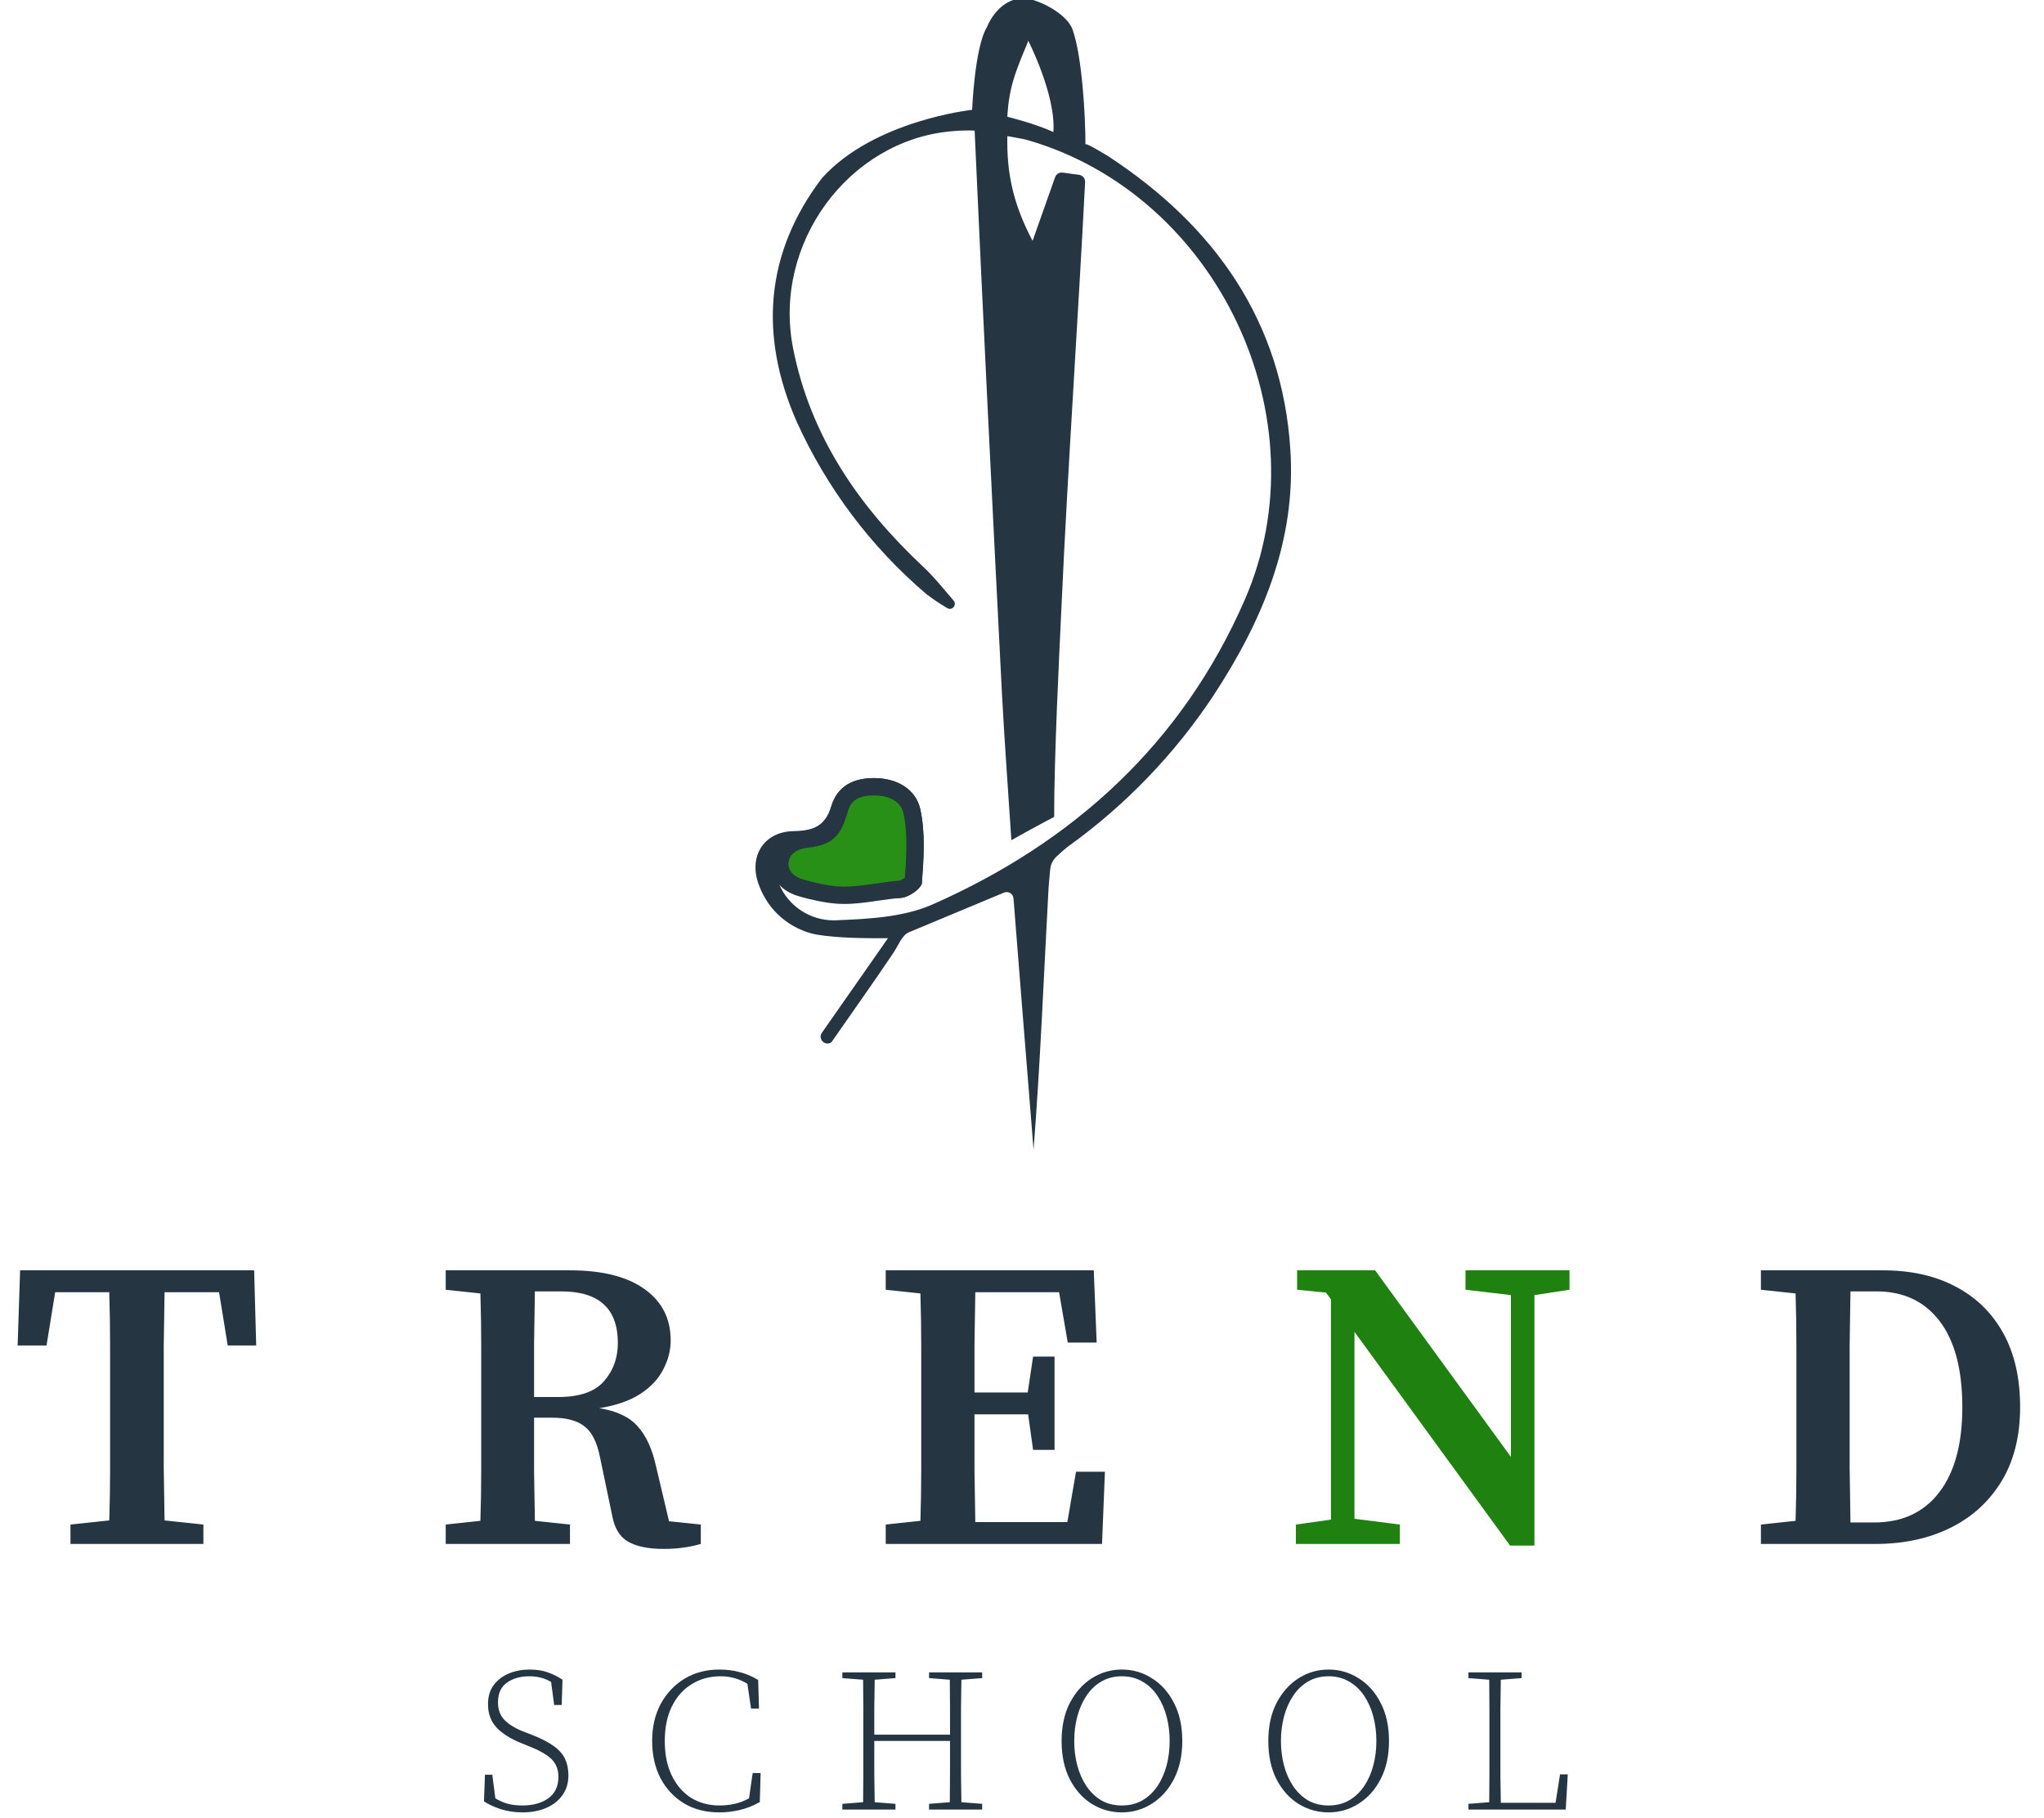 <svg width="181" height="161" viewBox="0 0 181 161" fill="none" xmlns="http://www.w3.org/2000/svg">
<path d="M78.63 83.098C76.481 83.098 74.332 83.098 72.312 82.778C71.17 82.554 70.105 82.041 69.217 81.289C68.329 80.537 67.649 79.57 67.24 78.481C66.221 75.957 67.56 73.655 70.28 73.612C72.066 73.575 73.073 73.157 73.626 71.371C74.178 69.584 75.609 68.915 77.396 68.915C79.348 68.915 81.08 69.836 81.491 71.659C81.951 73.753 81.798 76.012 81.638 78.174C81.602 78.689 80.49 79.469 79.796 79.524C77.809 79.674 75.814 79.663 73.829 79.494C71.655 79.322 69.991 78.315 69.531 75.841L68.806 76.055C68.849 76.798 68.683 77.646 68.978 78.272C69.379 79.241 70.061 80.068 70.937 80.646C71.812 81.224 72.841 81.526 73.89 81.514C76.825 81.397 79.993 81.256 82.602 80.095C95.103 74.57 104.706 65.802 110.231 53.111C117.219 37.098 107.812 17.297 91.044 12.422C90.547 12.275 90.025 12.214 89.203 12.054C89.135 15.247 89.681 18.016 91.437 21.331C92.188 19.21 92.803 17.462 93.432 15.691C93.529 15.418 93.804 15.25 94.092 15.288L95.556 15.485C95.873 15.527 96.104 15.803 96.088 16.122C95.496 27.8 94.54 41.696 94.016 53.313C93.764 58.674 93.348 66.993 93.348 72.353C93.348 72.353 92.137 72.967 89.559 74.416C89.27 69.959 88.945 65.636 88.718 61.307C87.899 45.299 87.021 27.581 86.305 11.569C86.305 11.569 85.513 11.508 84.205 11.63C75.136 12.459 68.425 21.564 70.218 30.787C71.747 38.627 76.051 44.859 81.786 50.231C82.75 51.134 83.572 52.183 84.441 53.187C84.591 53.36 84.587 53.62 84.43 53.786C84.29 53.934 84.068 53.969 83.892 53.866C83.245 53.487 82.622 53.068 82.025 52.614C77.1 48.411 73.168 43.169 70.513 37.264C67.24 29.743 67.713 22.461 72.785 15.775C77.402 10.648 86.084 9.727 86.084 9.727C86.084 9.727 86.305 4.201 87.385 2.421C88.048 0.824 89.528 -0.551 91.37 -0.035C92.751 0.364 94.538 1.42 94.974 2.611C95.815 4.907 96.128 10.341 96.116 12.797C96.107 12.576 98.191 13.871 98.191 13.871C107.53 20.011 113.541 28.417 114.265 39.849C114.787 47.904 111.773 55.026 107.438 61.627C104.035 66.761 99.736 71.241 94.747 74.852C94.411 75.08 93.909 75.533 93.54 75.88C93.225 76.176 93.037 76.58 92.997 77.01L92.862 78.468C92.426 86.346 92.137 93.996 91.523 101.824C90.995 95.346 90.01 82.897 89.747 79.568C89.715 79.152 89.285 78.898 88.9 79.059L80.472 82.576C79.858 82.852 79.545 83.742 79.127 84.369C77.285 87.113 75.505 89.6 73.626 92.308C73.073 92.698 72.394 92.023 72.782 91.468L78.63 83.098ZM91.044 3.587C91.111 3.656 90.198 5.468 89.681 7.271C89.249 8.781 89.203 10.341 89.203 10.341C89.203 10.341 91.671 10.949 93.279 11.692C93.519 8.419 91.044 3.587 91.044 3.587Z" fill="#253541"/>
<path d="M74.025 79.263L74.021 79.263C73.286 79.204 72.13 78.992 70.882 78.622C69.481 78.207 68.978 77.197 69.06 76.329C69.142 75.455 69.836 74.529 71.295 74.342C72.132 74.234 72.869 74.119 73.398 73.617C73.664 73.364 73.834 73.057 73.97 72.736C74.102 72.421 74.223 72.035 74.359 71.597C74.584 70.871 74.967 70.417 75.443 70.13C75.937 69.834 76.591 69.682 77.396 69.682C79.147 69.682 80.439 70.487 80.742 71.826C81.17 73.774 81.036 75.898 80.877 78.056C80.869 78.068 80.857 78.085 80.839 78.107C80.771 78.19 80.661 78.294 80.515 78.399C80.201 78.625 79.886 78.747 79.737 78.759C79.003 78.814 78.271 78.921 77.575 79.022C77.303 79.061 77.035 79.1 76.776 79.135C75.83 79.261 74.934 79.341 74.025 79.263Z" fill="#289017" stroke="#253541" stroke-width="1.535"/>
<path d="M46.279 160.52C45.582 160.52 44.933 160.424 44.333 160.232C43.732 160.028 43.239 159.8 42.855 159.547L42.945 157.187H43.594L43.864 159.277C44.248 159.505 44.621 159.667 44.981 159.764C45.354 159.86 45.78 159.908 46.261 159.908C47.198 159.908 47.961 159.697 48.549 159.277C49.15 158.844 49.45 158.208 49.45 157.367C49.45 156.946 49.366 156.586 49.198 156.286C49.042 155.973 48.771 155.691 48.387 155.439C48.003 155.174 47.474 154.91 46.801 154.646L46.135 154.376C45.185 153.991 44.459 153.529 43.954 152.988C43.462 152.447 43.215 151.769 43.215 150.952C43.215 150.255 43.383 149.684 43.72 149.24C44.068 148.783 44.519 148.441 45.071 148.213C45.636 147.984 46.243 147.87 46.891 147.87C47.528 147.87 48.069 147.954 48.513 148.123C48.97 148.279 49.402 148.495 49.811 148.771L49.739 151.006H49.072L48.801 148.97C48.249 148.633 47.606 148.465 46.873 148.465C46.068 148.465 45.402 148.657 44.873 149.042C44.356 149.414 44.098 149.991 44.098 150.772C44.098 151.42 44.291 151.943 44.675 152.339C45.071 152.736 45.618 153.072 46.315 153.348L47.017 153.619C47.882 153.955 48.555 154.297 49.036 154.646C49.516 154.994 49.853 155.379 50.045 155.799C50.237 156.208 50.333 156.688 50.333 157.241C50.333 157.913 50.159 158.496 49.811 158.989C49.462 159.481 48.982 159.86 48.369 160.124C47.756 160.388 47.059 160.52 46.279 160.52ZM63.696 160.52C62.507 160.52 61.468 160.256 60.578 159.727C59.69 159.187 58.993 158.442 58.488 157.493C57.996 156.532 57.749 155.433 57.749 154.195C57.749 152.958 58.002 151.865 58.506 150.916C59.023 149.967 59.725 149.222 60.614 148.681C61.516 148.141 62.543 147.87 63.696 147.87C64.333 147.87 64.921 147.942 65.462 148.087C66.014 148.219 66.573 148.453 67.138 148.789L67.21 151.33H66.507L66.183 149.132C65.462 148.687 64.675 148.465 63.822 148.465C62.849 148.465 61.99 148.699 61.245 149.168C60.5 149.624 59.918 150.279 59.497 151.132C59.077 151.985 58.867 153.006 58.867 154.195C58.867 155.397 59.077 156.424 59.497 157.277C59.918 158.13 60.488 158.784 61.209 159.241C61.942 159.685 62.777 159.908 63.714 159.908C64.171 159.908 64.615 159.86 65.047 159.764C65.492 159.667 65.918 159.505 66.327 159.277L66.651 157.042H67.354L67.282 159.601C66.693 159.938 66.105 160.172 65.516 160.304C64.939 160.448 64.333 160.52 63.696 160.52ZM82.269 148.627V148.123H86.972V148.627L85.134 148.771C85.122 149.576 85.11 150.393 85.098 151.222C85.098 152.051 85.098 152.88 85.098 153.709V154.682C85.098 155.511 85.098 156.34 85.098 157.169C85.11 157.986 85.122 158.802 85.134 159.619L86.972 159.764V160.268H82.269V159.764L84.107 159.619C84.119 158.802 84.125 157.956 84.125 157.079C84.125 156.19 84.125 155.228 84.125 154.195H77.421C77.421 155.313 77.421 156.304 77.421 157.169C77.433 158.022 77.445 158.838 77.457 159.619L79.295 159.764V160.268H74.592V159.764L76.43 159.619C76.442 158.802 76.448 157.986 76.448 157.169C76.448 156.34 76.448 155.511 76.448 154.682V153.709C76.448 152.88 76.448 152.057 76.448 151.24C76.448 150.411 76.442 149.588 76.43 148.771L74.592 148.627V148.123H79.295V148.627L77.457 148.771C77.445 149.576 77.433 150.393 77.421 151.222C77.421 152.039 77.421 152.844 77.421 153.637H84.125C84.125 152.76 84.125 151.925 84.125 151.132C84.125 150.327 84.119 149.54 84.107 148.771L82.269 148.627ZM99.341 160.52C98.38 160.52 97.491 160.268 96.674 159.764C95.87 159.259 95.221 158.532 94.728 157.583C94.248 156.634 94.007 155.505 94.007 154.195C94.007 152.898 94.248 151.781 94.728 150.844C95.221 149.895 95.87 149.162 96.674 148.645C97.491 148.129 98.38 147.87 99.341 147.87C100.314 147.87 101.203 148.129 102.008 148.645C102.825 149.15 103.474 149.877 103.954 150.826C104.447 151.763 104.693 152.886 104.693 154.195C104.693 155.493 104.447 156.616 103.954 157.565C103.474 158.502 102.825 159.229 102.008 159.745C101.203 160.262 100.314 160.52 99.341 160.52ZM99.341 159.908C100.026 159.908 100.633 159.758 101.161 159.457C101.69 159.145 102.134 158.724 102.495 158.196C102.855 157.655 103.126 157.042 103.306 156.358C103.486 155.673 103.576 154.952 103.576 154.195C103.576 153.439 103.486 152.718 103.306 152.033C103.126 151.348 102.855 150.736 102.495 150.195C102.134 149.654 101.69 149.234 101.161 148.934C100.633 148.621 100.026 148.465 99.341 148.465C98.657 148.465 98.05 148.621 97.521 148.934C97.005 149.234 96.566 149.654 96.206 150.195C95.846 150.736 95.575 151.348 95.395 152.033C95.215 152.718 95.125 153.439 95.125 154.195C95.125 154.952 95.215 155.673 95.395 156.358C95.575 157.042 95.846 157.655 96.206 158.196C96.566 158.724 97.005 159.145 97.521 159.457C98.05 159.758 98.657 159.908 99.341 159.908ZM117.646 160.52C116.685 160.52 115.796 160.268 114.979 159.764C114.175 159.259 113.526 158.532 113.033 157.583C112.553 156.634 112.312 155.505 112.312 154.195C112.312 152.898 112.553 151.781 113.033 150.844C113.526 149.895 114.175 149.162 114.979 148.645C115.796 148.129 116.685 147.87 117.646 147.87C118.619 147.87 119.508 148.129 120.313 148.645C121.13 149.15 121.779 149.877 122.26 150.826C122.752 151.763 122.998 152.886 122.998 154.195C122.998 155.493 122.752 156.616 122.26 157.565C121.779 158.502 121.13 159.229 120.313 159.745C119.508 160.262 118.619 160.52 117.646 160.52ZM117.646 159.908C118.331 159.908 118.938 159.758 119.466 159.457C119.995 159.145 120.439 158.724 120.8 158.196C121.16 157.655 121.431 157.042 121.611 156.358C121.791 155.673 121.881 154.952 121.881 154.195C121.881 153.439 121.791 152.718 121.611 152.033C121.431 151.348 121.16 150.736 120.8 150.195C120.439 149.654 119.995 149.234 119.466 148.934C118.938 148.621 118.331 148.465 117.646 148.465C116.962 148.465 116.355 148.621 115.826 148.934C115.31 149.234 114.871 149.654 114.511 150.195C114.151 150.736 113.88 151.348 113.7 152.033C113.52 152.718 113.43 153.439 113.43 154.195C113.43 154.952 113.52 155.673 113.7 156.358C113.88 157.042 114.151 157.655 114.511 158.196C114.871 158.724 115.31 159.145 115.826 159.457C116.355 159.758 116.962 159.908 117.646 159.908ZM130.035 148.627V148.123H134.738V148.627L132.9 148.771C132.888 149.588 132.876 150.435 132.864 151.312C132.864 152.177 132.864 153.108 132.864 154.105V155.06C132.864 155.721 132.864 156.454 132.864 157.259C132.876 158.052 132.888 158.857 132.9 159.673H137.748L138.144 157.151H138.829L138.649 160.268H130.035V159.764L131.873 159.619C131.885 158.802 131.891 157.986 131.891 157.169C131.891 156.34 131.891 155.511 131.891 154.682V153.709C131.891 152.88 131.891 152.051 131.891 151.222C131.891 150.393 131.885 149.576 131.873 148.771L130.035 148.627Z" fill="#253541"/>
<path d="M1.561 119.164L1.781 112.512H22.505L22.687 119.164H20.165L19.398 114.449H14.573C14.549 115.984 14.524 117.544 14.5 119.128C14.5 120.687 14.5 122.259 14.5 123.843V125.414C14.5 126.95 14.5 128.497 14.5 130.056C14.524 131.592 14.549 133.127 14.573 134.662L18.009 135.027V136.745H6.24V135.027L9.675 134.662C9.724 133.151 9.749 131.628 9.749 130.093C9.749 128.533 9.749 126.974 9.749 125.414V123.843C9.749 122.283 9.749 120.724 9.749 119.164C9.749 117.581 9.724 116.009 9.675 114.449H4.887L4.12 119.164H1.561ZM49.704 114.376H47.365C47.34 115.936 47.316 117.495 47.292 119.055C47.292 120.614 47.292 122.174 47.292 123.733H49.412C51.312 123.733 52.665 123.27 53.469 122.344C54.297 121.418 54.712 120.285 54.712 118.945C54.712 115.899 53.042 114.376 49.704 114.376ZM39.47 114.23V112.512H50.472C53.323 112.512 55.516 113.06 57.051 114.157C58.61 115.253 59.39 116.776 59.39 118.726C59.39 119.603 59.171 120.456 58.732 121.284C58.318 122.113 57.648 122.832 56.722 123.441C55.796 124.05 54.578 124.476 53.067 124.72C54.602 124.964 55.735 125.5 56.466 126.328C57.221 127.157 57.77 128.363 58.111 129.947L59.244 134.735L62.058 135.027V136.745C61.449 136.916 60.913 137.025 60.45 137.074C60.011 137.147 59.439 137.184 58.732 137.184C57.392 137.184 56.344 136.964 55.589 136.526C54.858 136.087 54.395 135.307 54.2 134.187L53.14 129.106C52.872 127.742 52.409 126.816 51.751 126.328C51.117 125.817 50.155 125.561 48.864 125.561H47.292C47.292 127.193 47.292 128.765 47.292 130.276C47.316 131.762 47.34 133.236 47.365 134.698L50.472 135.027V136.745H39.47V135.027L42.54 134.698C42.589 133.188 42.613 131.652 42.613 130.093C42.613 128.533 42.613 126.974 42.613 125.414V123.843C42.613 122.308 42.613 120.773 42.613 119.237C42.613 117.678 42.589 116.118 42.54 114.559L39.47 114.23ZM78.433 114.23V112.512H96.855L97.111 118.909H94.552L93.784 114.449H86.365C86.34 115.984 86.316 117.52 86.292 119.055C86.292 120.565 86.292 121.991 86.292 123.331H91.007L91.482 120.151H93.382V128.412H91.482L91.043 125.268H86.292C86.292 127.023 86.292 128.68 86.292 130.239C86.316 131.774 86.34 133.297 86.365 134.808H94.516L95.283 130.349H97.842L97.586 136.745H78.433V135.027L81.504 134.698C81.552 133.188 81.577 131.652 81.577 130.093C81.577 128.533 81.577 126.974 81.577 125.414V123.843C81.577 122.308 81.577 120.773 81.577 119.237C81.577 117.678 81.552 116.118 81.504 114.559L78.433 114.23ZM163.79 125.122C163.79 126.803 163.79 128.448 163.79 130.056C163.814 131.665 163.839 133.261 163.863 134.844H165.946C168.432 134.844 170.357 133.955 171.721 132.176C173.086 130.398 173.768 127.888 173.768 124.647C173.768 121.309 173.098 118.762 171.758 117.008C170.418 115.253 168.554 114.376 166.166 114.376H163.863C163.839 115.936 163.814 117.507 163.79 119.091C163.79 120.675 163.79 122.259 163.79 123.843V125.122ZM155.932 114.23V112.512H166.751C169.212 112.512 171.344 112.987 173.147 113.938C174.974 114.888 176.388 116.265 177.387 118.068C178.386 119.871 178.885 122.052 178.885 124.61C178.885 127.193 178.337 129.386 177.241 131.189C176.144 132.993 174.633 134.369 172.708 135.32C170.783 136.27 168.566 136.745 166.056 136.745H155.932V135.027L159.002 134.698C159.051 133.163 159.075 131.604 159.075 130.02C159.075 128.436 159.075 126.803 159.075 125.122V123.843C159.075 122.308 159.075 120.773 159.075 119.237C159.075 117.678 159.051 116.118 159.002 114.559L155.932 114.23Z" fill="#253541"/>
<path d="M129.773 114.23V112.512H138.984V114.23L135.877 114.705V136.891H133.721L119.941 117.958V134.516L123.962 135.027V136.745H114.751V135.027L117.858 134.589V115.071L117.419 114.486L114.861 114.23V112.512H121.769L133.794 129.033V114.705L129.773 114.23Z" fill="#1F8110"/>
</svg>
